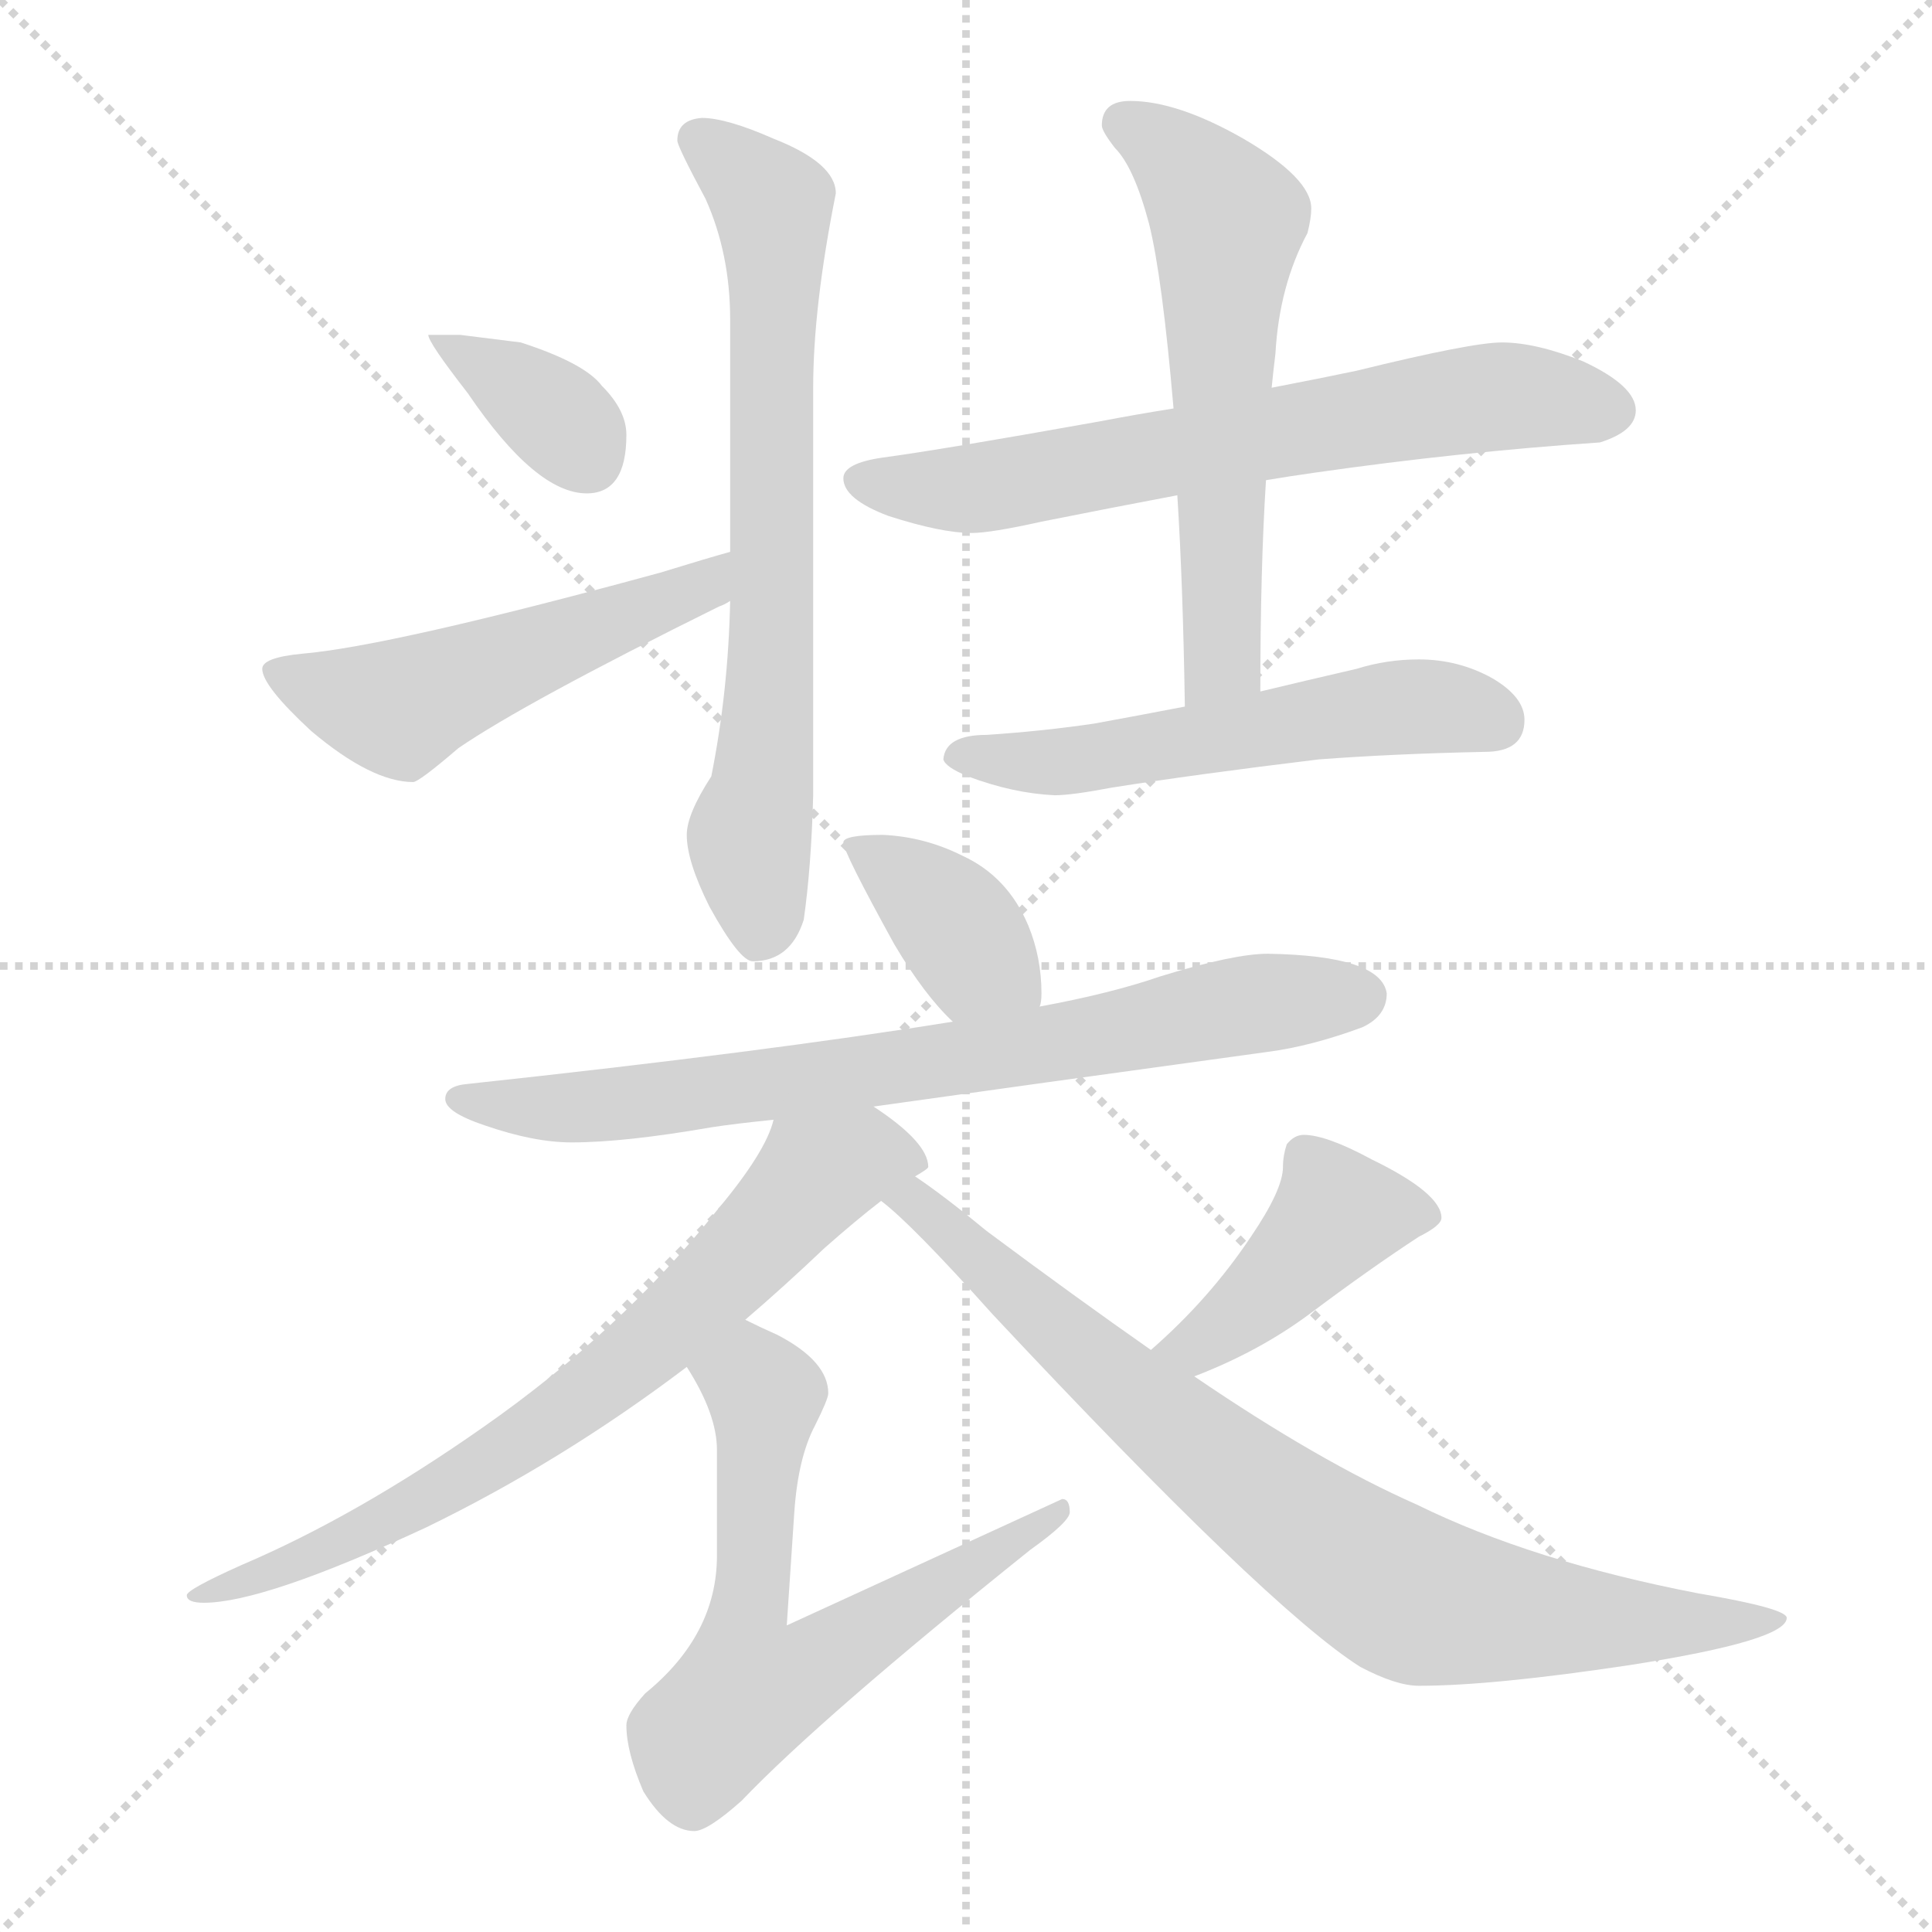 <svg xmlns="http://www.w3.org/2000/svg" version="1.1" viewBox="0 0 1024 1024">
  <g stroke="lightgray" stroke-dasharray="1,1" stroke-width="1" transform="scale(4, 4)">
    <line x1="0" y1="0" x2="256" y2="256" />
    <line x1="256" y1="0" x2="0" y2="256" />
    <line x1="128" y1="0" x2="128" y2="256" />
    <line x1="0" y1="128" x2="256" y2="128" />
  </g>
  <g transform="scale(1.0, -1.0) translate(0.0, -808.50)">
    <style type="text/css">
      
        @keyframes keyframes0 {
          from {
            stroke: blue;
            stroke-dashoffset: 361;
            stroke-width: 128;
          }
          54% {
            animation-timing-function: step-end;
            stroke: blue;
            stroke-dashoffset: 0;
            stroke-width: 128;
          }
          to {
            stroke: black;
            stroke-width: 1024;
          }
        }
        #make-me-a-hanzi-animation-0 {
          animation: keyframes0 0.544s both;
          animation-delay: 0s;
          animation-timing-function: linear;
        }
      
        @keyframes keyframes1 {
          from {
            stroke: blue;
            stroke-dashoffset: 515;
            stroke-width: 128;
          }
          63% {
            animation-timing-function: step-end;
            stroke: blue;
            stroke-dashoffset: 0;
            stroke-width: 128;
          }
          to {
            stroke: black;
            stroke-width: 1024;
          }
        }
        #make-me-a-hanzi-animation-1 {
          animation: keyframes1 0.669s both;
          animation-delay: 0.544s;
          animation-timing-function: linear;
        }
      
        @keyframes keyframes2 {
          from {
            stroke: blue;
            stroke-dashoffset: 699;
            stroke-width: 128;
          }
          69% {
            animation-timing-function: step-end;
            stroke: blue;
            stroke-dashoffset: 0;
            stroke-width: 128;
          }
          to {
            stroke: black;
            stroke-width: 1024;
          }
        }
        #make-me-a-hanzi-animation-2 {
          animation: keyframes2 0.819s both;
          animation-delay: 1.213s;
          animation-timing-function: linear;
        }
      
        @keyframes keyframes3 {
          from {
            stroke: blue;
            stroke-dashoffset: 659;
            stroke-width: 128;
          }
          68% {
            animation-timing-function: step-end;
            stroke: blue;
            stroke-dashoffset: 0;
            stroke-width: 128;
          }
          to {
            stroke: black;
            stroke-width: 1024;
          }
        }
        #make-me-a-hanzi-animation-3 {
          animation: keyframes3 0.786s both;
          animation-delay: 2.032s;
          animation-timing-function: linear;
        }
      
        @keyframes keyframes4 {
          from {
            stroke: blue;
            stroke-dashoffset: 586;
            stroke-width: 128;
          }
          66% {
            animation-timing-function: step-end;
            stroke: blue;
            stroke-dashoffset: 0;
            stroke-width: 128;
          }
          to {
            stroke: black;
            stroke-width: 1024;
          }
        }
        #make-me-a-hanzi-animation-4 {
          animation: keyframes4 0.727s both;
          animation-delay: 2.818s;
          animation-timing-function: linear;
        }
      
        @keyframes keyframes5 {
          from {
            stroke: blue;
            stroke-dashoffset: 540;
            stroke-width: 128;
          }
          64% {
            animation-timing-function: step-end;
            stroke: blue;
            stroke-dashoffset: 0;
            stroke-width: 128;
          }
          to {
            stroke: black;
            stroke-width: 1024;
          }
        }
        #make-me-a-hanzi-animation-5 {
          animation: keyframes5 0.689s both;
          animation-delay: 3.545s;
          animation-timing-function: linear;
        }
      
        @keyframes keyframes6 {
          from {
            stroke: blue;
            stroke-dashoffset: 378;
            stroke-width: 128;
          }
          55% {
            animation-timing-function: step-end;
            stroke: blue;
            stroke-dashoffset: 0;
            stroke-width: 128;
          }
          to {
            stroke: black;
            stroke-width: 1024;
          }
        }
        #make-me-a-hanzi-animation-6 {
          animation: keyframes6 0.558s both;
          animation-delay: 4.234s;
          animation-timing-function: linear;
        }
      
        @keyframes keyframes7 {
          from {
            stroke: blue;
            stroke-dashoffset: 739;
            stroke-width: 128;
          }
          71% {
            animation-timing-function: step-end;
            stroke: blue;
            stroke-dashoffset: 0;
            stroke-width: 128;
          }
          to {
            stroke: black;
            stroke-width: 1024;
          }
        }
        #make-me-a-hanzi-animation-7 {
          animation: keyframes7 0.851s both;
          animation-delay: 4.792s;
          animation-timing-function: linear;
        }
      
        @keyframes keyframes8 {
          from {
            stroke: blue;
            stroke-dashoffset: 714;
            stroke-width: 128;
          }
          70% {
            animation-timing-function: step-end;
            stroke: blue;
            stroke-dashoffset: 0;
            stroke-width: 128;
          }
          to {
            stroke: black;
            stroke-width: 1024;
          }
        }
        #make-me-a-hanzi-animation-8 {
          animation: keyframes8 0.831s both;
          animation-delay: 5.643s;
          animation-timing-function: linear;
        }
      
        @keyframes keyframes9 {
          from {
            stroke: blue;
            stroke-dashoffset: 634;
            stroke-width: 128;
          }
          67% {
            animation-timing-function: step-end;
            stroke: blue;
            stroke-dashoffset: 0;
            stroke-width: 128;
          }
          to {
            stroke: black;
            stroke-width: 1024;
          }
        }
        #make-me-a-hanzi-animation-9 {
          animation: keyframes9 0.766s both;
          animation-delay: 6.474s;
          animation-timing-function: linear;
        }
      
        @keyframes keyframes10 {
          from {
            stroke: blue;
            stroke-dashoffset: 420;
            stroke-width: 128;
          }
          58% {
            animation-timing-function: step-end;
            stroke: blue;
            stroke-dashoffset: 0;
            stroke-width: 128;
          }
          to {
            stroke: black;
            stroke-width: 1024;
          }
        }
        #make-me-a-hanzi-animation-10 {
          animation: keyframes10 0.592s both;
          animation-delay: 7.24s;
          animation-timing-function: linear;
        }
      
        @keyframes keyframes11 {
          from {
            stroke: blue;
            stroke-dashoffset: 802;
            stroke-width: 128;
          }
          72% {
            animation-timing-function: step-end;
            stroke: blue;
            stroke-dashoffset: 0;
            stroke-width: 128;
          }
          to {
            stroke: black;
            stroke-width: 1024;
          }
        }
        #make-me-a-hanzi-animation-11 {
          animation: keyframes11 0.903s both;
          animation-delay: 7.832s;
          animation-timing-function: linear;
        }
      
    </style>
    
      <path d="M 244 631 L 227 631 Q 227 627 248 600 Q 284 547 311 547 Q 332 547 332 578 Q 332 591 319 604 Q 310 616 276 627 L 244 631 Z" fill="lightgray" />
    
      <path d="M 387 516 Q 376 513 350 505 Q 207 466 160 462 Q 139 460 139 454 Q 139 445 165 421 Q 197 394 219 394 Q 222 394 243 412 Q 278 436 381 487 Q 384 488 387 490 C 414 503 416 524 387 516 Z" fill="lightgray" />
    
      <path d="M 372 746 Q 359 745 359 734 Q 359 731 374 703 Q 387 674 387 639 L 387 516 L 387 490 Q 386 442 377 397 Q 364 377 364 366 Q 364 352 376 328 Q 392 299 399 299 Q 419 299 426 321 Q 430 349 431 387 L 431 603 Q 431 646 443 706 Q 443 722 410 735 Q 385 746 372 746 Z" fill="lightgray" />
    
      <path d="M 796 627 Q 780 627 719 612 Q 700 608 674 603 L 622 592 Q 603 589 582 585 Q 498 570 468 566 Q 447 563 447 555 Q 447 544 471 535 Q 499 526 515 526 Q 525 526 552 532 Q 587 539 624 546 L 671 554 Q 683 556 697 558 Q 774 569 848 574 Q 867 580 867 591 Q 867 604 839 617 Q 814 627 796 627 Z" fill="lightgray" />
    
      <path d="M 674 603 Q 675 613 676 621 Q 678 657 693 685 Q 695 693 695 698 Q 695 714 659 735 Q 624 755 599 755 Q 584 755 584 742 Q 584 739 591 730 Q 601 720 609 690 Q 616 662 622 592 L 624 546 Q 627 499 628 434 C 629 404 668 412 668 442 Q 668 507 671 554 L 674 603 Z" fill="lightgray" />
    
      <path d="M 628 434 Q 602 429 580 425 Q 553 421 523 419 Q 501 419 500 406 Q 501 402 513 397 Q 537 388 559 387 Q 568 387 589 391 Q 633 398 699 406 Q 739 409 787 410 Q 808 410 808 427 Q 808 439 791 449 Q 773 459 752 459 Q 735 459 719 454 Q 693 448 668 442 L 628 434 Z" fill="lightgray" />
    
      <path d="M 468 366 Q 447 366 447 362 Q 447 357 474 308 Q 490 281 505 267 C 526 246 545 246 551 275 Q 552 277 552 282 Q 552 301 545 318 Q 534 344 510 355 Q 490 365 468 366 Z" fill="lightgray" />
    
      <path d="M 505 267 Q 406 251 248 234 Q 236 233 236 226 Q 236 219 257 212 Q 283 203 303 203 Q 331 203 377 211 Q 390 213 410 215 L 463 222 Q 541 233 672 251 Q 695 254 722 264 Q 735 270 735 282 Q 732 302 672 303 Q 654 303 615 291 Q 589 282 551 275 L 505 267 Z" fill="lightgray" />
    
      <path d="M 410 215 Q 406 198 380 167 Q 329 103 256 52 Q 189 5 128 -21 Q 99 -34 99 -37 Q 99 -41 108 -41 Q 140 -41 226 -1 Q 298 34 364 84 L 395 109 Q 416 127 437 147 Q 454 162 467 172 L 485 185 Q 492 189 492 190 Q 492 203 463 222 C 439 239 421 243 410 215 Z" fill="lightgray" />
    
      <path d="M 364 84 Q 380 59 380 40 L 380 -16 Q 380 -58 342 -89 Q 332 -100 332 -106 Q 332 -120 341 -141 Q 354 -162 368 -162 Q 375 -162 393 -146 Q 435 -102 546 -13 Q 567 2 567 7 Q 567 14 563 14 L 417 -53 L 421 7 Q 423 36 432 53 Q 439 67 439 70 Q 439 87 412 101 Q 403 105 395 109 C 368 122 349 110 364 84 Z" fill="lightgray" />
    
      <path d="M 633 79 Q 667 92 694 112 Q 726 136 752 153 Q 764 159 764 163 Q 764 176 727 194 Q 703 207 691 207 Q 686 207 682 202 Q 680 196 680 190 Q 680 178 663 153 Q 641 120 610 93 C 588 73 605 68 633 79 Z" fill="lightgray" />
    
      <path d="M 467 172 Q 483 160 526 112 Q 672 -44 721 -75 Q 740 -85 752 -85 Q 791 -85 864 -74 Q 947 -61 947 -49 Q 947 -44 900 -36 Q 812 -19 751 11 Q 699 34 633 79 L 610 93 Q 570 121 523 156 Q 500 175 485 185 C 461 202 444 192 467 172 Z" fill="lightgray" />
    
    
      <clipPath id="make-me-a-hanzi-clip-0">
        <path d="M 244 631 L 227 631 Q 227 627 248 600 Q 284 547 311 547 Q 332 547 332 578 Q 332 591 319 604 Q 310 616 276 627 L 244 631 Z" />
      </clipPath>
      <path clip-path="url(#make-me-a-hanzi-clip-0)" d="M 231 630 L 293 589 L 312 565" fill="none" id="make-me-a-hanzi-animation-0" stroke-dasharray="233 466" stroke-linecap="round" />
    
      <clipPath id="make-me-a-hanzi-clip-1">
        <path d="M 387 516 Q 376 513 350 505 Q 207 466 160 462 Q 139 460 139 454 Q 139 445 165 421 Q 197 394 219 394 Q 222 394 243 412 Q 278 436 381 487 Q 384 488 387 490 C 414 503 416 524 387 516 Z" />
      </clipPath>
      <path clip-path="url(#make-me-a-hanzi-clip-1)" d="M 146 452 L 211 433 L 366 493 L 384 510" fill="none" id="make-me-a-hanzi-animation-1" stroke-dasharray="387 774" stroke-linecap="round" />
    
      <clipPath id="make-me-a-hanzi-clip-2">
        <path d="M 372 746 Q 359 745 359 734 Q 359 731 374 703 Q 387 674 387 639 L 387 516 L 387 490 Q 386 442 377 397 Q 364 377 364 366 Q 364 352 376 328 Q 392 299 399 299 Q 419 299 426 321 Q 430 349 431 387 L 431 603 Q 431 646 443 706 Q 443 722 410 735 Q 385 746 372 746 Z" />
      </clipPath>
      <path clip-path="url(#make-me-a-hanzi-clip-2)" d="M 369 735 L 410 700 L 409 456 L 405 395 L 397 365 L 403 312" fill="none" id="make-me-a-hanzi-animation-2" stroke-dasharray="571 1142" stroke-linecap="round" />
    
      <clipPath id="make-me-a-hanzi-clip-3">
        <path d="M 796 627 Q 780 627 719 612 Q 700 608 674 603 L 622 592 Q 603 589 582 585 Q 498 570 468 566 Q 447 563 447 555 Q 447 544 471 535 Q 499 526 515 526 Q 525 526 552 532 Q 587 539 624 546 L 671 554 Q 683 556 697 558 Q 774 569 848 574 Q 867 580 867 591 Q 867 604 839 617 Q 814 627 796 627 Z" />
      </clipPath>
      <path clip-path="url(#make-me-a-hanzi-clip-3)" d="M 456 553 L 517 550 L 786 598 L 854 591" fill="none" id="make-me-a-hanzi-animation-3" stroke-dasharray="531 1062" stroke-linecap="round" />
    
      <clipPath id="make-me-a-hanzi-clip-4">
        <path d="M 674 603 Q 675 613 676 621 Q 678 657 693 685 Q 695 693 695 698 Q 695 714 659 735 Q 624 755 599 755 Q 584 755 584 742 Q 584 739 591 730 Q 601 720 609 690 Q 616 662 622 592 L 624 546 Q 627 499 628 434 C 629 404 668 412 668 442 Q 668 507 671 554 L 674 603 Z" />
      </clipPath>
      <path clip-path="url(#make-me-a-hanzi-clip-4)" d="M 596 743 L 625 723 L 651 692 L 648 466 L 633 442" fill="none" id="make-me-a-hanzi-animation-4" stroke-dasharray="458 916" stroke-linecap="round" />
    
      <clipPath id="make-me-a-hanzi-clip-5">
        <path d="M 628 434 Q 602 429 580 425 Q 553 421 523 419 Q 501 419 500 406 Q 501 402 513 397 Q 537 388 559 387 Q 568 387 589 391 Q 633 398 699 406 Q 739 409 787 410 Q 808 410 808 427 Q 808 439 791 449 Q 773 459 752 459 Q 735 459 719 454 Q 693 448 668 442 L 628 434 Z" />
      </clipPath>
      <path clip-path="url(#make-me-a-hanzi-clip-5)" d="M 510 406 L 576 406 L 747 434 L 791 427" fill="none" id="make-me-a-hanzi-animation-5" stroke-dasharray="412 824" stroke-linecap="round" />
    
      <clipPath id="make-me-a-hanzi-clip-6">
        <path d="M 468 366 Q 447 366 447 362 Q 447 357 474 308 Q 490 281 505 267 C 526 246 545 246 551 275 Q 552 277 552 282 Q 552 301 545 318 Q 534 344 510 355 Q 490 365 468 366 Z" />
      </clipPath>
      <path clip-path="url(#make-me-a-hanzi-clip-6)" d="M 451 360 L 484 340 L 542 280" fill="none" id="make-me-a-hanzi-animation-6" stroke-dasharray="250 500" stroke-linecap="round" />
    
      <clipPath id="make-me-a-hanzi-clip-7">
        <path d="M 505 267 Q 406 251 248 234 Q 236 233 236 226 Q 236 219 257 212 Q 283 203 303 203 Q 331 203 377 211 Q 390 213 410 215 L 463 222 Q 541 233 672 251 Q 695 254 722 264 Q 735 270 735 282 Q 732 302 672 303 Q 654 303 615 291 Q 589 282 551 275 L 505 267 Z" />
      </clipPath>
      <path clip-path="url(#make-me-a-hanzi-clip-7)" d="M 244 227 L 269 221 L 320 222 L 559 255 L 647 274 L 722 280" fill="none" id="make-me-a-hanzi-animation-7" stroke-dasharray="611 1222" stroke-linecap="round" />
    
      <clipPath id="make-me-a-hanzi-clip-8">
        <path d="M 410 215 Q 406 198 380 167 Q 329 103 256 52 Q 189 5 128 -21 Q 99 -34 99 -37 Q 99 -41 108 -41 Q 140 -41 226 -1 Q 298 34 364 84 L 395 109 Q 416 127 437 147 Q 454 162 467 172 L 485 185 Q 492 189 492 190 Q 492 203 463 222 C 439 239 421 243 410 215 Z" />
      </clipPath>
      <path clip-path="url(#make-me-a-hanzi-clip-8)" d="M 485 193 L 457 196 L 432 185 L 345 96 L 263 36 L 211 4 L 104 -39" fill="none" id="make-me-a-hanzi-animation-8" stroke-dasharray="586 1172" stroke-linecap="round" />
    
      <clipPath id="make-me-a-hanzi-clip-9">
        <path d="M 364 84 Q 380 59 380 40 L 380 -16 Q 380 -58 342 -89 Q 332 -100 332 -106 Q 332 -120 341 -141 Q 354 -162 368 -162 Q 375 -162 393 -146 Q 435 -102 546 -13 Q 567 2 567 7 Q 567 14 563 14 L 417 -53 L 421 7 Q 423 36 432 53 Q 439 67 439 70 Q 439 87 412 101 Q 403 105 395 109 C 368 122 349 110 364 84 Z" />
      </clipPath>
      <path clip-path="url(#make-me-a-hanzi-clip-9)" d="M 376 80 L 394 79 L 404 71 L 394 -58 L 397 -87 L 423 -80 L 551 -3 L 559 7" fill="none" id="make-me-a-hanzi-animation-9" stroke-dasharray="506 1012" stroke-linecap="round" />
    
      <clipPath id="make-me-a-hanzi-clip-10">
        <path d="M 633 79 Q 667 92 694 112 Q 726 136 752 153 Q 764 159 764 163 Q 764 176 727 194 Q 703 207 691 207 Q 686 207 682 202 Q 680 196 680 190 Q 680 178 663 153 Q 641 120 610 93 C 588 73 605 68 633 79 Z" />
      </clipPath>
      <path clip-path="url(#make-me-a-hanzi-clip-10)" d="M 754 163 L 709 165 L 646 103 L 635 95 L 618 94" fill="none" id="make-me-a-hanzi-animation-10" stroke-dasharray="292 584" stroke-linecap="round" />
    
      <clipPath id="make-me-a-hanzi-clip-11">
        <path d="M 467 172 Q 483 160 526 112 Q 672 -44 721 -75 Q 740 -85 752 -85 Q 791 -85 864 -74 Q 947 -61 947 -49 Q 947 -44 900 -36 Q 812 -19 751 11 Q 699 34 633 79 L 610 93 Q 570 121 523 156 Q 500 175 485 185 C 461 202 444 192 467 172 Z" />
      </clipPath>
      <path clip-path="url(#make-me-a-hanzi-clip-11)" d="M 473 173 L 486 171 L 631 44 L 746 -37 L 874 -53 L 944 -50" fill="none" id="make-me-a-hanzi-animation-11" stroke-dasharray="674 1348" stroke-linecap="round" />
    
  </g>
</svg>